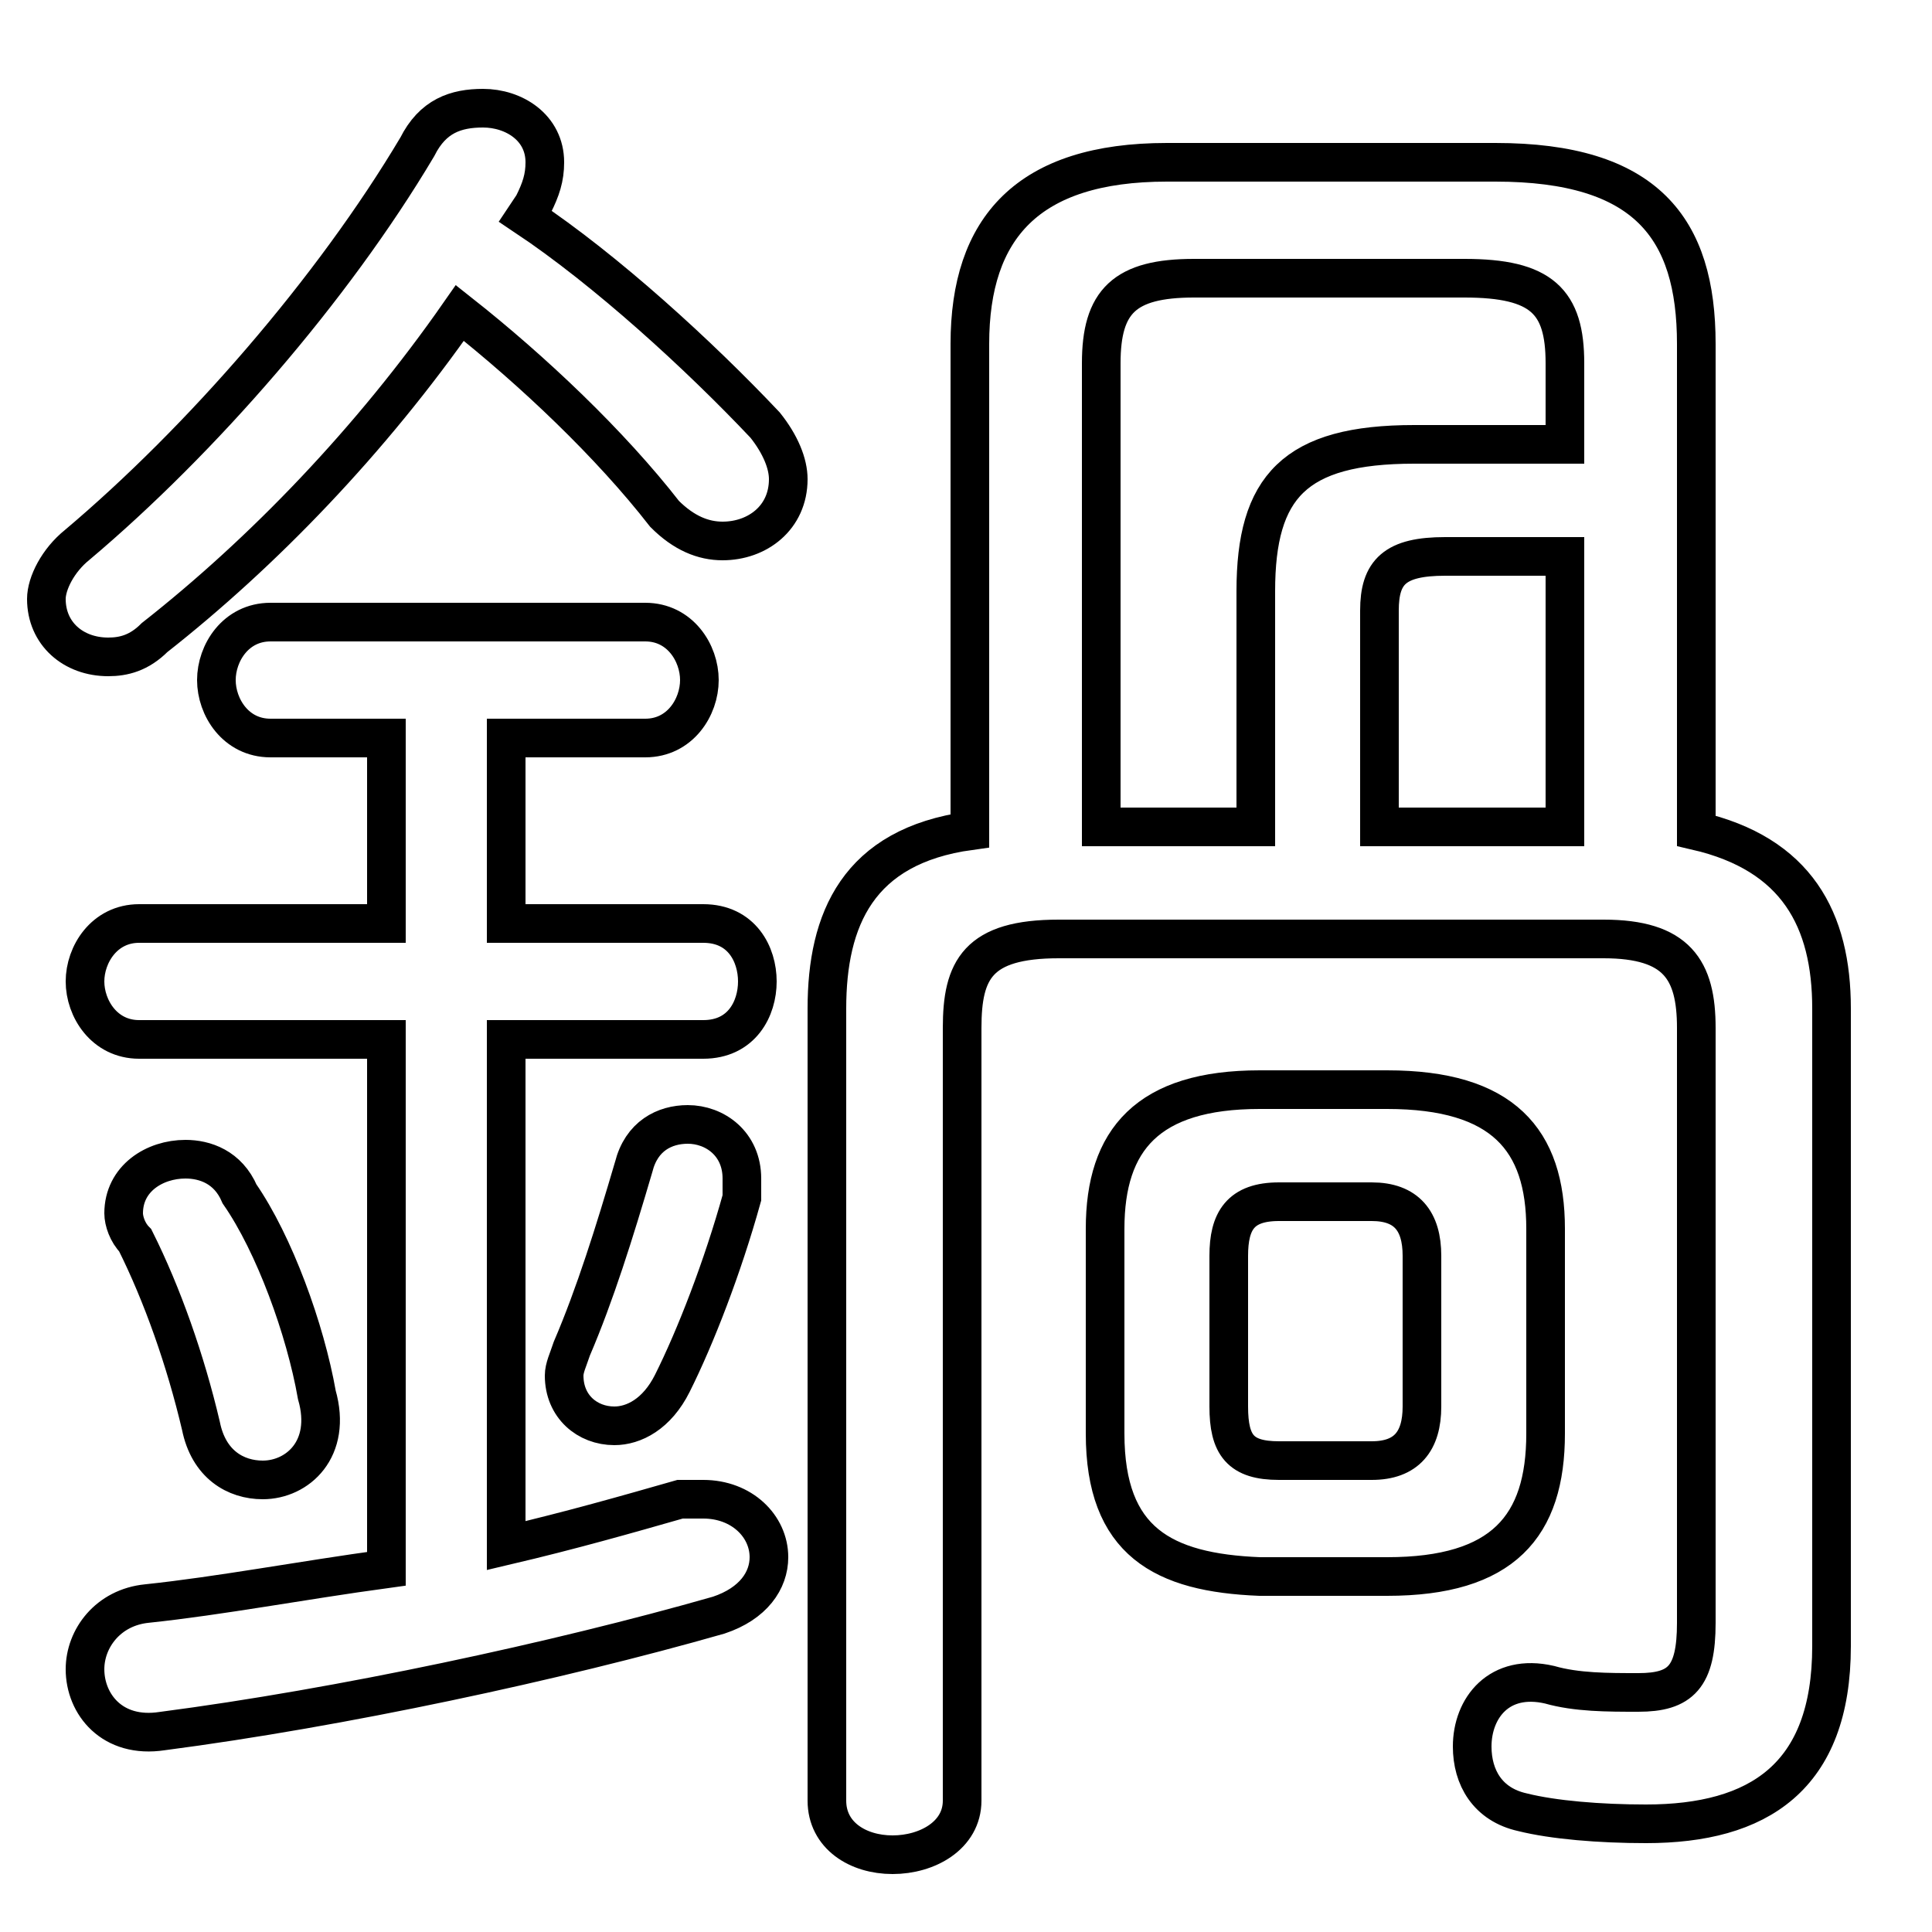 <svg xmlns="http://www.w3.org/2000/svg" viewBox="0 -44.0 50.0 50.0">
    <rect x="0" y="-44.0" width="50.0" height="50.0" fill="#808080" stroke="none"/>
    <g transform="scale(1, -1)">
        <!-- ボディの枠 -->
        <rect x="0" y="-6.0" width="50.0" height="50.0"
            stroke="white" fill="white"/>
        <!-- グリフ座標系の原点 -->
        <circle cx="0" cy="0" r="5" fill="white"/>
        <!-- グリフのアウトライン -->
        <g style="fill:none;stroke:#000000;stroke-width:1;">
<path d="M 33.1 6.2 C 32.1 6.2 31.8 6.6 31.8 7.6 L 31.8 11.5 C 31.8 12.4 32.1 12.9 33.1 12.9 L 35.5 12.9 C 36.4 12.9 36.8 12.4 36.8 11.5 L 36.8 7.6 C 36.8 6.7 36.4 6.2 35.5 6.2 Z M 43.9 35.1 C 43.9 38.1 42.6 39.8 38.7 39.8 L 30.2 39.8 C 26.6 39.8 25.1 38.1 25.1 35.1 L 25.1 22.5 C 22.2 22.1 21.4 20.2 21.4 17.9 L 21.4 -2.6 C 21.4 -3.5 22.2 -4.0 23.1 -4.0 C 24.0 -4.0 24.9 -3.5 24.9 -2.6 L 24.9 17.4 C 24.9 18.9 25.3 19.7 27.4 19.7 L 41.5 19.7 C 43.4 19.7 43.9 18.9 43.9 17.4 L 43.9 2.0 C 43.9 0.6 43.5 0.2 42.4 0.2 C 41.6 0.2 40.8 0.2 40.1 0.4 C 38.8 0.7 38.1 -0.2 38.1 -1.2 C 38.1 -2.0 38.5 -2.7 39.4 -2.9 C 40.2 -3.1 41.4 -3.2 42.6 -3.2 C 45.5 -3.2 47.4 -2.0 47.4 1.4 L 47.4 17.9 C 47.4 20.2 46.5 21.9 43.9 22.5 Z M 16.4 13.8 C 15.9 12.1 15.4 10.5 14.8 9.1 C 14.7 8.8 14.6 8.6 14.6 8.4 C 14.6 7.6 15.2 7.1 15.9 7.1 C 16.4 7.1 17.0 7.4 17.4 8.2 C 18.0 9.4 18.7 11.2 19.2 13.0 C 19.2 13.2 19.2 13.3 19.2 13.5 C 19.2 14.4 18.5 14.9 17.8 14.9 C 17.2 14.9 16.6 14.6 16.4 13.8 Z M 13.8 38.7 C 14.0 39.1 14.1 39.4 14.1 39.8 C 14.1 40.7 13.3 41.2 12.5 41.2 C 11.8 41.2 11.2 41.0 10.8 40.2 C 8.6 36.5 5.2 32.6 2.0 29.9 C 1.5 29.5 1.2 28.9 1.2 28.5 C 1.2 27.6 1.9 27.0 2.8 27.0 C 3.2 27.0 3.6 27.1 4.0 27.5 C 6.8 29.7 9.6 32.6 11.9 35.9 C 13.8 34.4 15.8 32.5 17.2 30.7 C 17.7 30.2 18.2 30.0 18.7 30.0 C 19.6 30.0 20.4 30.6 20.4 31.6 C 20.4 32.0 20.2 32.5 19.8 33.0 C 18.1 34.8 15.7 37.0 13.6 38.4 Z M 40.5 29.6 L 40.5 22.6 L 35.7 22.6 L 35.7 28.2 C 35.7 29.2 36.1 29.6 37.4 29.6 Z M 40.5 32.5 L 36.6 32.5 C 33.5 32.5 32.5 31.4 32.5 28.7 L 32.5 22.6 L 28.5 22.6 L 28.5 34.6 C 28.5 36.2 29.1 36.8 30.9 36.8 L 37.9 36.8 C 39.9 36.8 40.5 36.2 40.5 34.6 Z M 6.2 13.1 C 5.9 13.8 5.3 14.0 4.8 14.0 C 4.0 14.0 3.2 13.5 3.2 12.6 C 3.2 12.4 3.3 12.1 3.5 11.9 C 4.2 10.5 4.8 8.8 5.2 7.1 C 5.4 6.1 6.1 5.7 6.8 5.7 C 7.7 5.7 8.6 6.5 8.2 7.9 C 7.9 9.6 7.1 11.8 6.2 13.1 Z M 35.9 3.2 C 38.9 3.2 40.0 4.5 40.0 6.9 L 40.0 12.2 C 40.0 14.5 38.9 15.8 35.9 15.8 L 32.6 15.8 C 29.7 15.8 28.6 14.5 28.6 12.2 L 28.6 6.9 C 28.6 4.1 30.1 3.3 32.6 3.2 Z M 13.1 24.9 L 16.7 24.9 C 17.6 24.9 18.1 25.7 18.1 26.4 C 18.1 27.1 17.6 27.9 16.7 27.9 L 7.0 27.9 C 6.1 27.9 5.6 27.1 5.6 26.4 C 5.6 25.7 6.1 24.9 7.0 24.9 L 10.0 24.9 L 10.0 20.1 L 3.6 20.1 C 2.7 20.1 2.2 19.3 2.2 18.6 C 2.2 17.9 2.7 17.1 3.6 17.1 L 10.0 17.1 L 10.0 3.4 C 7.8 3.1 5.7 2.7 3.8 2.5 C 2.8 2.4 2.2 1.6 2.2 0.8 C 2.2 -0.1 2.9 -1.0 4.2 -0.8 C 8.8 -0.2 14.4 1.0 18.6 2.2 C 19.5 2.5 19.9 3.1 19.9 3.7 C 19.9 4.5 19.2 5.2 18.2 5.2 C 18.0 5.2 17.8 5.2 17.6 5.2 C 16.2 4.8 14.8 4.4 13.1 4.0 L 13.1 17.1 L 18.2 17.1 C 19.2 17.1 19.6 17.9 19.6 18.6 C 19.6 19.3 19.2 20.1 18.2 20.1 L 13.1 20.1 Z"/>
</g>
</g>
</svg>